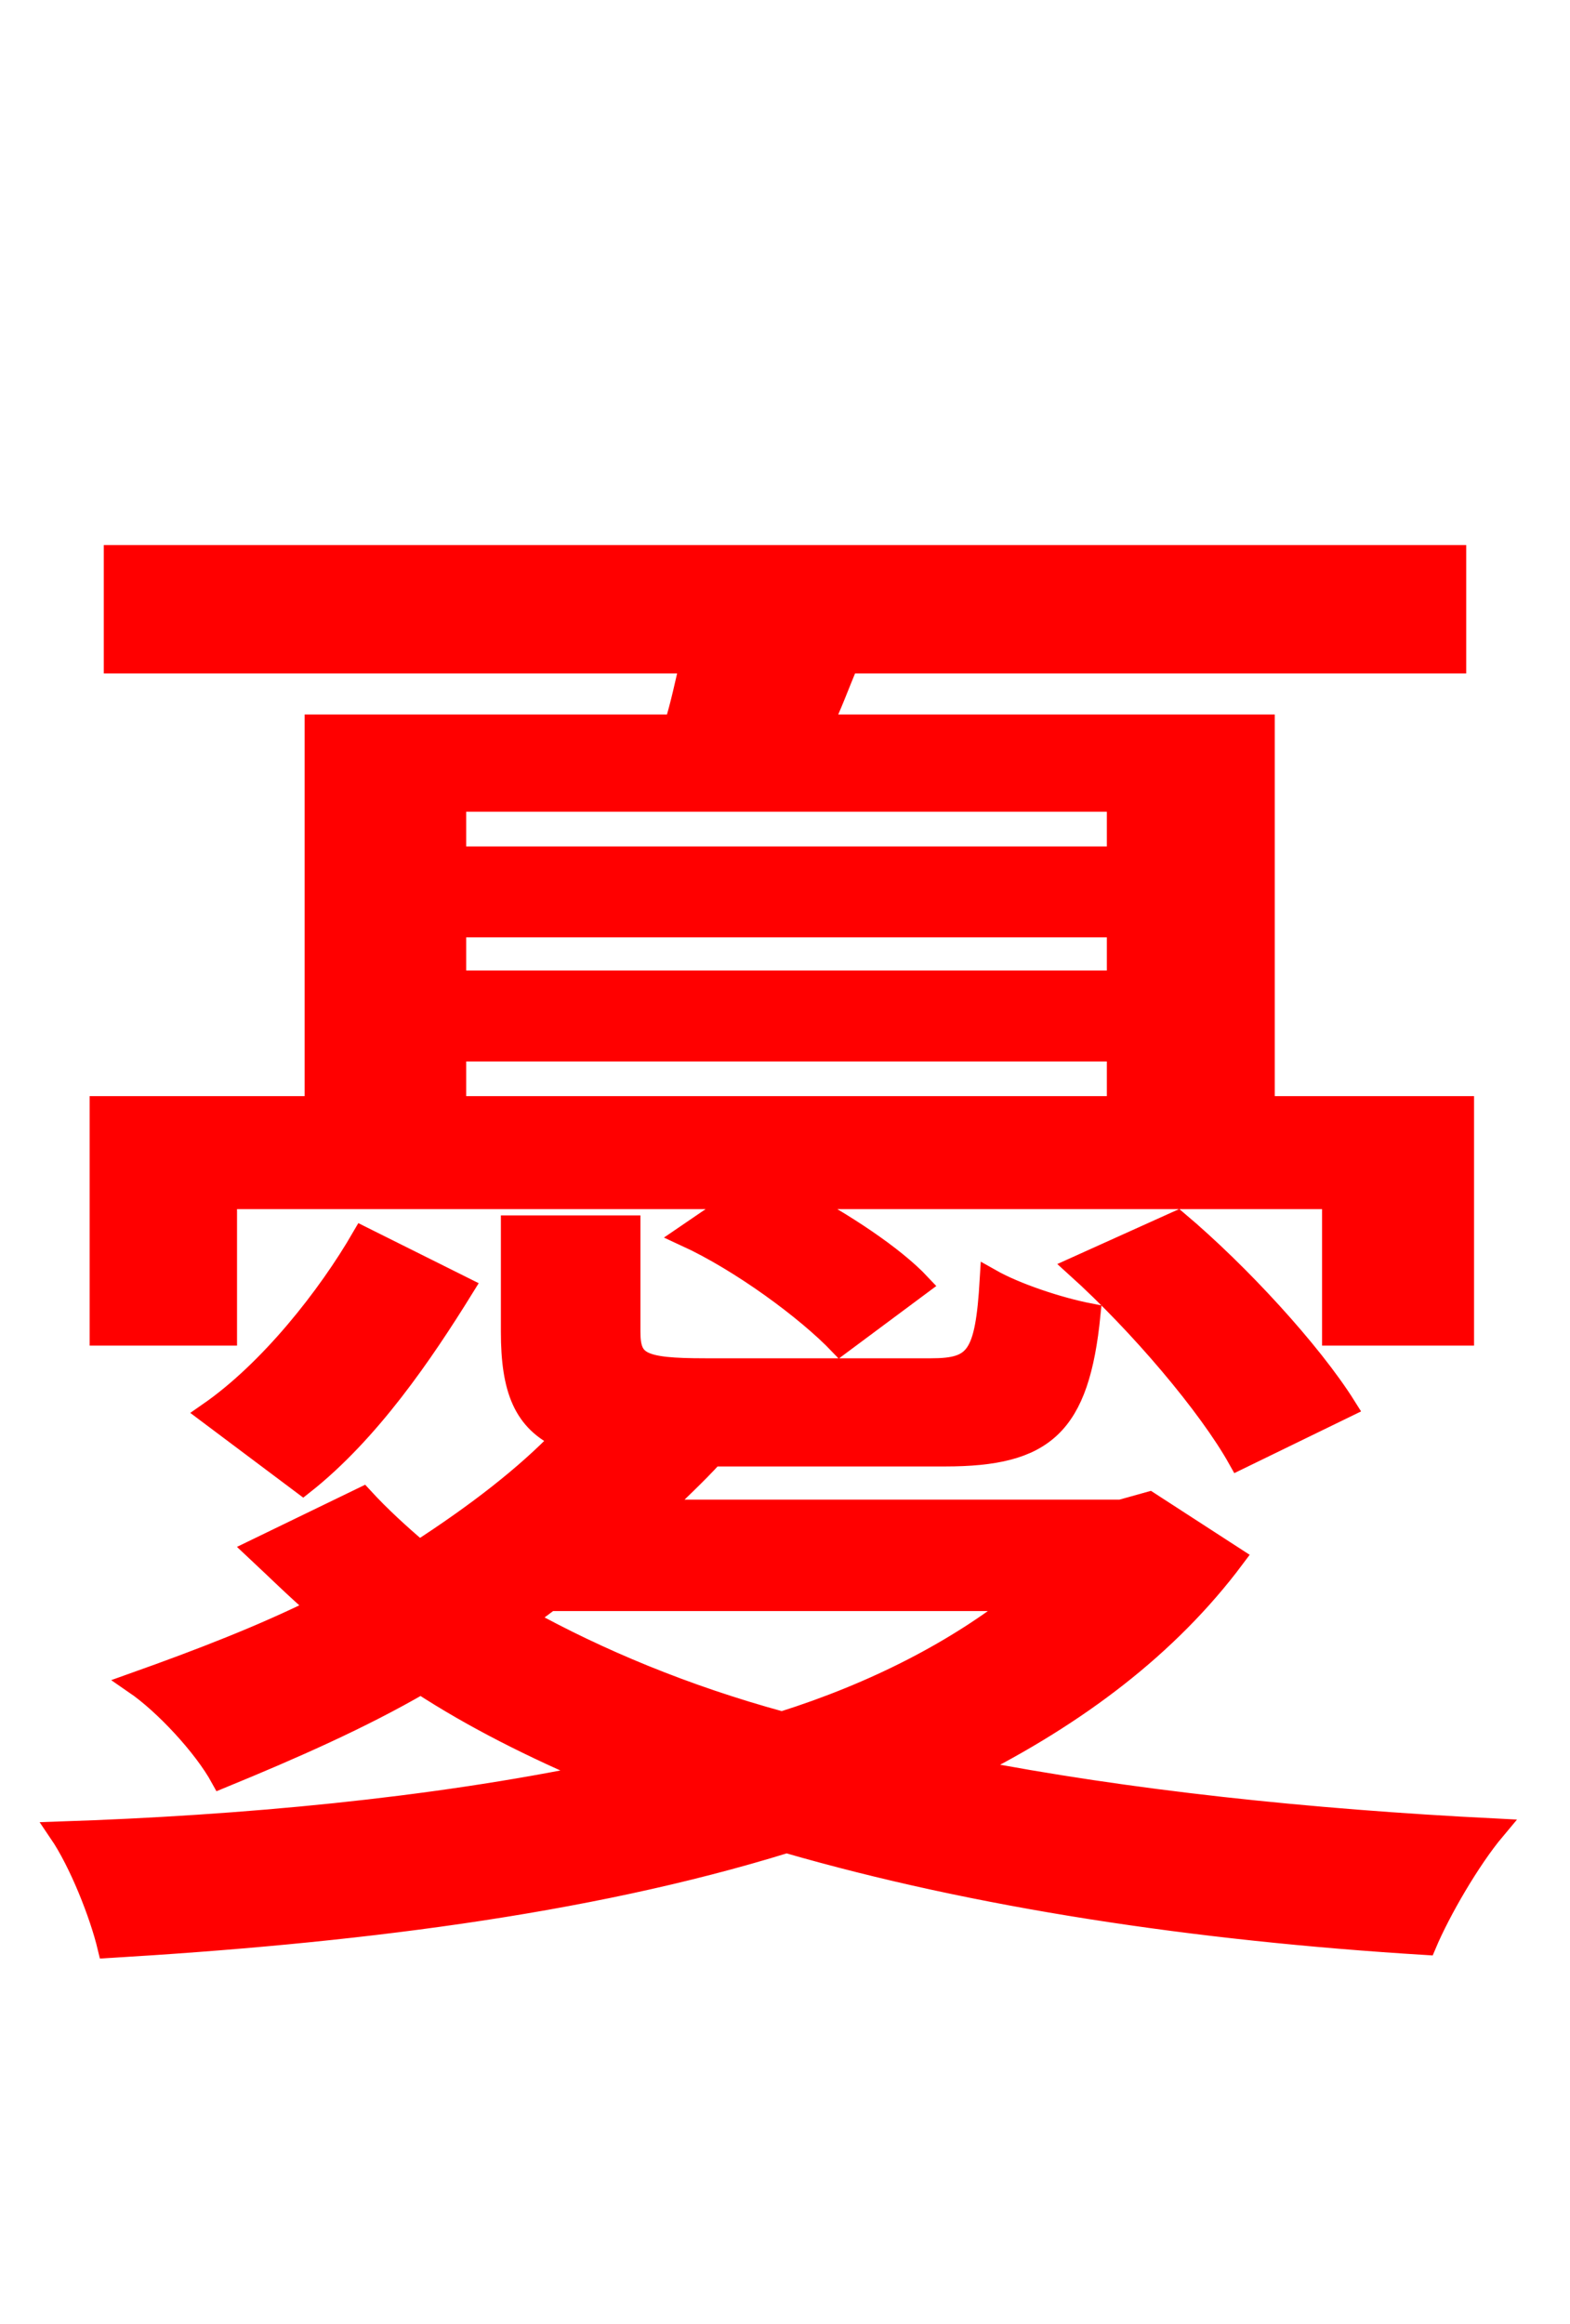 <svg xmlns="http://www.w3.org/2000/svg" xmlns:xlink="http://www.w3.org/1999/xlink" width="72" height="106.56"><path fill="red" stroke="red" d="M20.88 48.17L51.26 48.17L51.26 50.76L20.88 50.76ZM51.26 36.72L51.26 39.31L20.88 39.31L20.88 36.72ZM51.26 45.00L20.88 45.00L20.88 42.48L51.26 42.48ZM10.37 54.94L33.98 54.94L31.46 56.66C33.98 57.82 37.01 60.05 38.52 61.63L42.19 58.90C40.97 57.60 38.66 56.09 36.50 54.94L61.13 54.94L61.13 61.20L67.10 61.20L67.10 50.76L57.96 50.76L57.96 33.26L37.66 33.26C38.09 32.40 38.45 31.39 38.88 30.38L66.74 30.38L66.74 25.49L5.26 25.49L5.26 30.38L31.68 30.38C31.46 31.32 31.25 32.33 30.96 33.26L14.47 33.26L14.47 50.76L4.61 50.76L4.61 61.20L10.37 61.20ZM49.39 58.10C52.27 60.70 55.44 64.44 56.81 66.89L61.70 64.51C60.12 61.99 56.81 58.39 54.00 56.02ZM13.90 68.04C16.92 65.66 19.37 62.06 21.24 59.04L16.63 56.74C15.05 59.47 12.38 62.86 9.58 64.80ZM25.20 73.37L46.80 73.37C43.92 75.67 40.18 77.62 35.86 78.98C31.39 77.76 27.43 76.10 24.05 74.23ZM52.70 68.90L51.41 69.26L30.17 69.26C31.03 68.40 31.90 67.61 32.69 66.74L43.34 66.74C47.88 66.74 49.46 65.38 49.97 60.26C48.53 59.98 46.58 59.33 45.43 58.68C45.22 62.21 44.78 62.78 42.70 62.78L32.33 62.78C29.38 62.78 28.87 62.50 28.87 61.06L28.87 56.23L23.47 56.23L23.47 61.06C23.47 63.72 24.05 65.16 25.78 65.95C24.12 67.68 21.89 69.41 19.22 71.14C18.29 70.34 17.42 69.55 16.63 68.69L11.74 71.06C12.67 71.93 13.61 72.86 14.62 73.73C12.02 75.02 9.22 76.10 6.19 77.18C7.56 78.12 9.36 80.06 10.15 81.50C13.46 80.14 16.56 78.77 19.30 77.18C21.74 78.77 24.48 80.14 27.36 81.36C19.73 82.94 11.16 83.74 2.74 84.02C3.67 85.39 4.61 87.77 4.97 89.28C15.91 88.63 26.78 87.34 36.07 84.46C44.78 86.98 54.79 88.49 65.38 89.14C66.02 87.62 67.39 85.25 68.54 83.88C59.98 83.45 51.77 82.58 44.35 81.14C49.39 78.62 53.57 75.46 56.59 71.42Z"/></svg>
